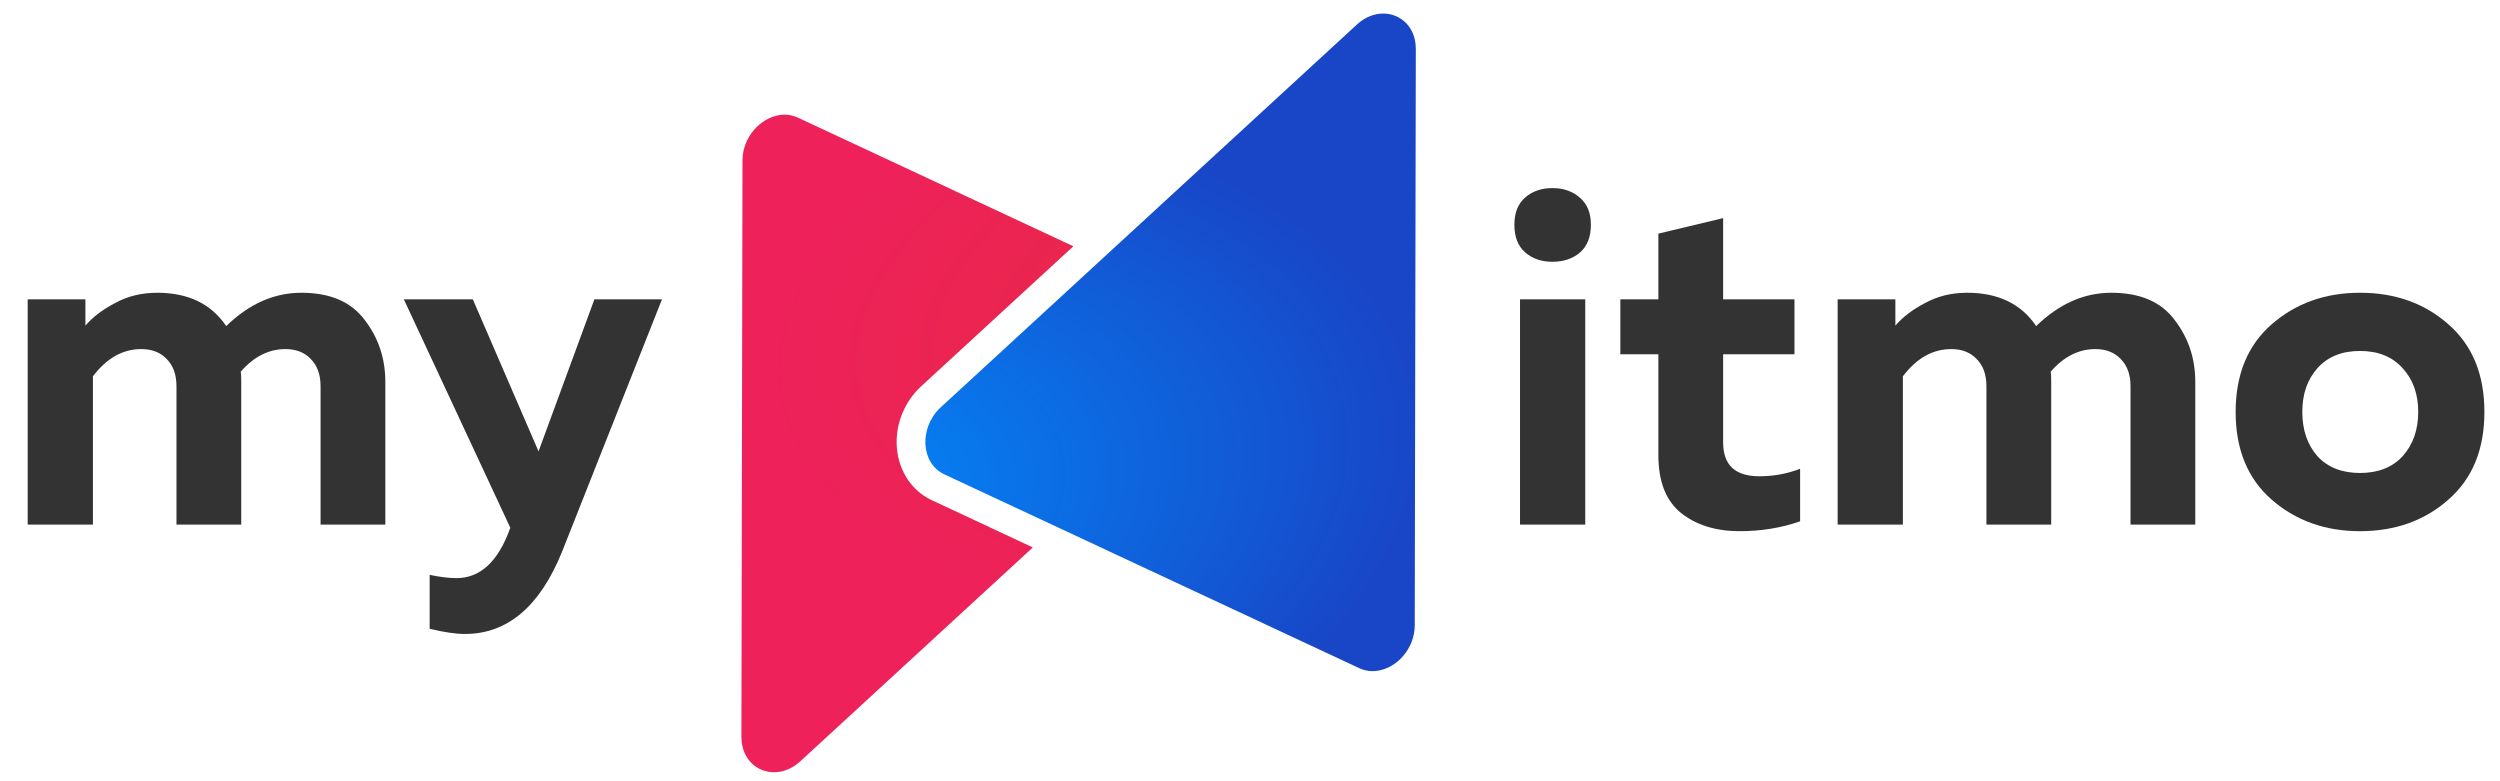 <svg width="512" height="160" viewBox="0 0 512 160" fill="none" xmlns="http://www.w3.org/2000/svg">
<path d="M19.032 107.441H5.671V61.302H17.494V66.685C18.968 64.954 20.987 63.416 23.55 62.071C26.113 60.661 28.997 59.956 32.201 59.956C38.545 59.956 43.255 62.231 46.331 66.781C51.009 62.231 56.136 59.956 61.711 59.956C67.606 59.956 71.932 61.814 74.687 65.531C77.507 69.184 78.917 73.413 78.917 78.219V107.441H65.652V79.085C65.652 76.713 64.979 74.855 63.633 73.509C62.352 72.164 60.621 71.491 58.443 71.491C55.046 71.491 52.002 73.029 49.311 76.105C49.375 76.553 49.407 77.258 49.407 78.219V107.441H36.142V79.085C36.142 76.713 35.469 74.855 34.123 73.509C32.842 72.164 31.112 71.491 28.933 71.491C25.152 71.491 21.852 73.349 19.032 77.066V107.441Z" fill="#333333"/>
<path d="M110.293 92.445L121.732 61.302H135.573L115.099 113.016C110.55 124.23 103.917 129.837 95.202 129.837C93.344 129.837 90.941 129.485 87.993 128.78V117.726C90.107 118.174 91.934 118.399 93.472 118.399C98.342 118.399 101.995 115.034 104.43 108.306L104.526 108.113L82.706 61.302H96.836L110.293 92.445Z" fill="#333333"/>
<g clip-path="url(#clip0_320_2404)">
<path d="M219.825 50.439L163.444 24.105C162.282 23.564 160.986 23.374 159.717 23.56C155.726 24.119 152.069 28.077 152.061 32.883L151.841 150.916C151.841 155.783 155.532 158.646 159.484 158.09C160.991 157.879 162.537 157.17 163.93 155.89L211.526 112.11L190.907 102.478C186.112 100.244 183.868 95.624 183.647 91.28C183.426 86.95 185.117 82.364 188.704 79.065L219.825 50.439Z" fill="url(#paint0_radial_320_2404)"/>
<path d="M282.315 2.845C286.273 2.29 289.968 5.153 289.958 10.02L289.74 128.053C289.731 132.855 286.073 136.813 282.084 137.376C280.815 137.562 279.519 137.373 278.357 136.83L193.392 97.144C188.537 94.882 188.168 87.553 192.687 83.397L277.869 5.046C279.264 3.766 280.808 3.057 282.315 2.845Z" fill="url(#paint1_radial_320_2404)"/>
</g>
<path d="M324.661 107.441H311.3V61.302H324.661V107.441ZM325.814 46.018C325.814 48.517 325.077 50.408 323.604 51.69C322.13 52.971 320.239 53.612 317.932 53.612C315.69 53.612 313.831 52.971 312.357 51.69C310.883 50.408 310.146 48.517 310.146 46.018C310.146 43.583 310.883 41.725 312.357 40.443C313.831 39.161 315.69 38.521 317.932 38.521C320.175 38.521 322.034 39.161 323.507 40.443C325.045 41.725 325.814 43.583 325.814 46.018Z" fill="#333333"/>
<path d="M339.634 47.845L352.898 44.673V61.302H367.509V72.548H352.898V90.619C352.898 95.233 355.366 97.54 360.3 97.54C363.248 97.54 366.035 97.027 368.663 96.002V106.768C364.818 108.113 360.684 108.786 356.263 108.786C351.393 108.786 347.387 107.537 344.247 105.038C341.172 102.538 339.634 98.597 339.634 93.215V72.548H331.848V61.302H339.634V47.845Z" fill="#333333"/>
<path d="M389.71 107.441H376.349V61.302H388.172V66.685C389.646 64.954 391.665 63.416 394.228 62.071C396.791 60.661 399.675 59.956 402.879 59.956C409.223 59.956 413.933 62.231 417.009 66.781C421.687 62.231 426.814 59.956 432.389 59.956C438.284 59.956 442.61 61.814 445.365 65.531C448.185 69.184 449.595 73.413 449.595 78.219V107.441H436.33V79.085C436.33 76.713 435.657 74.855 434.311 73.509C433.03 72.164 431.299 71.491 429.121 71.491C425.724 71.491 422.68 73.029 419.989 76.105C420.053 76.553 420.085 77.258 420.085 78.219V107.441H406.82V79.085C406.82 76.713 406.147 74.855 404.802 73.509C403.52 72.164 401.79 71.491 399.611 71.491C395.83 71.491 392.53 73.349 389.71 77.066V107.441Z" fill="#333333"/>
<path d="M465.263 102.346C460.329 98.053 457.861 92.061 457.861 84.371C457.861 76.681 460.329 70.69 465.263 66.396C470.197 62.103 476.221 59.956 483.334 59.956C490.511 59.956 496.535 62.103 501.405 66.396C506.339 70.69 508.806 76.681 508.806 84.371C508.806 92.061 506.339 98.053 501.405 102.346C496.535 106.64 490.511 108.786 483.334 108.786C476.221 108.786 470.197 106.64 465.263 102.346ZM492.081 93.407C494.196 91.036 495.253 88.024 495.253 84.371C495.253 80.719 494.196 77.739 492.081 75.432C489.966 73.061 487.051 71.875 483.334 71.875C479.617 71.875 476.701 73.061 474.587 75.432C472.536 77.739 471.511 80.719 471.511 84.371C471.511 88.024 472.536 91.036 474.587 93.407C476.701 95.714 479.617 96.867 483.334 96.867C487.051 96.867 489.966 95.714 492.081 93.407Z" fill="#333333"/>
<defs>
<radialGradient id="paint0_radial_320_2404" cx="0" cy="0" r="1" gradientUnits="userSpaceOnUse" gradientTransform="translate(355.48 55.22) rotate(172.938) scale(204.808 79.022)">
<stop stop-color="#E02E2E"/>
<stop offset="1" stop-color="#EE215B"/>
</radialGradient>
<radialGradient id="paint1_radial_320_2404" cx="0" cy="0" r="1" gradientUnits="userSpaceOnUse" gradientTransform="translate(151.553 104.866) rotate(-9.982) scale(140.367 80.339)">
<stop stop-color="#0091FF"/>
<stop offset="1" stop-color="#1846C7"/>
</radialGradient>
<clipPath id="clip0_320_2404">
<rect width="156.935" height="156.935" fill="white" transform="translate(142.713 2)"/>
</clipPath>
</defs>
</svg>
